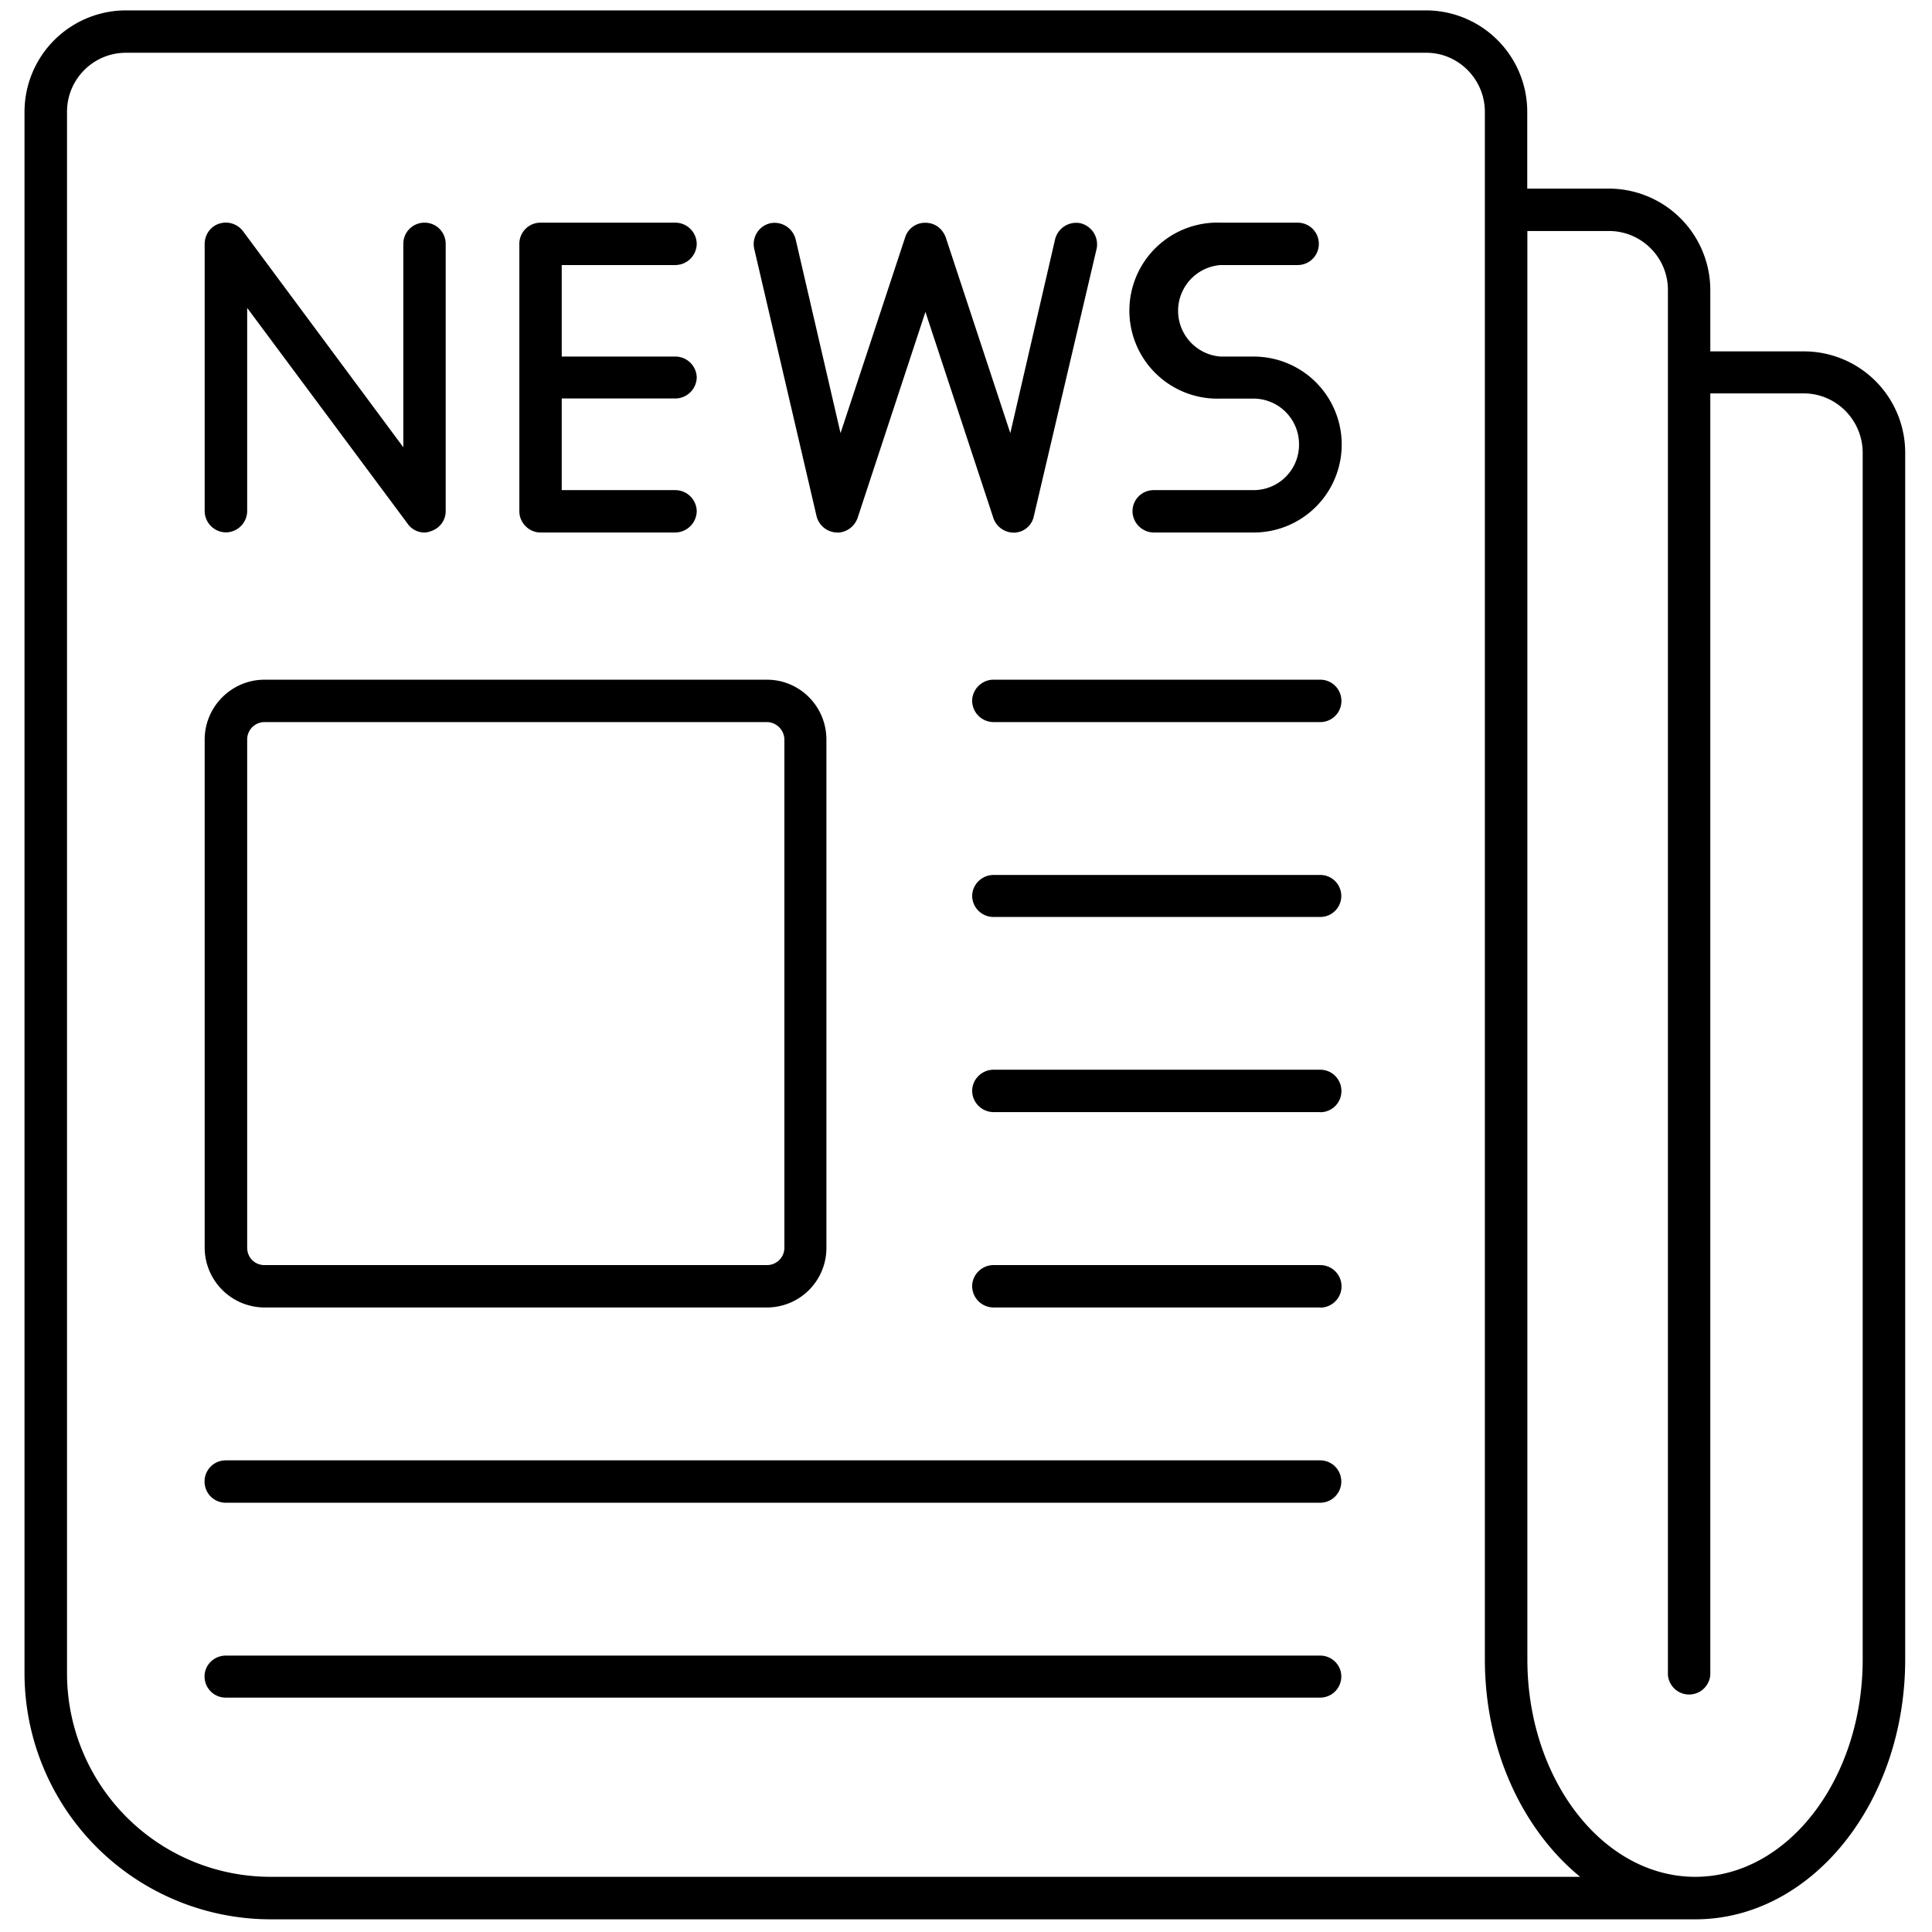 <svg xmlns="http://www.w3.org/2000/svg" viewBox="0 0 16 16">
    <path d="M14.938 2.91h-.774v-.508a.841.841 0 0 0-.84-.84h-.676V.926a.84.84 0 0 0-.835-.84H1.043a.841.841 0 0 0-.84.84v12.933a2.04 2.04 0 0 0 2.035 2.036H14.04c.961 0 1.738-.965 1.738-2.153V3.75a.839.839 0 0 0-.84-.84Zm-12.7 12.633a1.686 1.686 0 0 1-1.683-1.684V.926c0-.27.218-.489.488-.489h10.77c.265 0 .484.22.484.489v12.816c0 .754.316 1.414.789 1.801Zm13.188-1.8c0 .991-.621 1.8-1.387 1.8s-1.39-.809-1.39-1.8V1.913h.675c.27 0 .489.219.489.488v11.47a.176.176 0 0 0 .351-.001V3.258h.774c.269 0 .488.222.488.492Zm0 0"/>
    <path d="M6.352 10.828h-4.16a.497.497 0 0 1-.497-.496V6.125c0-.273.223-.496.496-.496h4.16c.274 0 .493.223.493.496v4.207a.493.493 0 0 1-.492.496ZM2.192 5.98a.144.144 0 0 0-.145.145v4.207c0 .082.062.145.144.145h4.16a.144.144 0 0 0 .145-.145V6.125a.147.147 0 0 0-.144-.145Zm8.742 0H8.227a.178.178 0 0 1-.176-.175c0-.098.082-.176.176-.176h2.707c.097 0 .175.078.175.176a.175.175 0 0 1-.175.175Zm0 1.614H8.227a.177.177 0 0 1-.176-.172c0-.098.082-.176.176-.176h2.707a.174.174 0 1 1 0 .348Zm0 1.616H8.227a.178.178 0 0 1-.176-.175c0-.098.082-.176.176-.176h2.707c.097 0 .175.079.175.176a.175.175 0 0 1-.175.176Zm0 1.618H8.227a.178.178 0 0 1-.176-.176c0-.097.082-.175.176-.175h2.707a.175.175 0 1 1 0 .352Zm0 1.617H1.87a.175.175 0 0 1-.176-.175c0-.098.078-.176.176-.176h9.063c.097 0 .175.078.175.176a.175.175 0 0 1-.175.175Zm0 1.614H1.87a.175.175 0 0 1-.176-.176c0-.094.078-.172.176-.172h9.063c.097 0 .175.078.175.172a.175.175 0 0 1-.175.176ZM3.516 4.41a.17.17 0 0 1-.141-.074L2.047 2.55v1.683a.178.178 0 0 1-.176.176.178.178 0 0 1-.176-.176V2.02c0-.075.047-.145.121-.168a.178.178 0 0 1 .196.062l1.328 1.79V2.02c0-.098.078-.176.176-.176.097 0 .175.078.175.176v2.214c0 .075-.05.141-.12.164a.153.153 0 0 1-.055.012ZM5.594 3.3a.178.178 0 0 0 .176-.175.177.177 0 0 0-.176-.172h-.942v-.758h.942a.178.178 0 0 0 .176-.175.178.178 0 0 0-.176-.176H4.477a.175.175 0 0 0-.176.176v2.214c0 .094.078.176.176.176h1.117a.18.18 0 0 0 .176-.176.178.178 0 0 0-.176-.175h-.942V3.3Zm1.34 1.11h-.008a.179.179 0 0 1-.164-.137L6.246 2.06a.177.177 0 0 1 .133-.211.18.18 0 0 1 .21.132l.372 1.606.535-1.621a.172.172 0 0 1 .168-.121c.078 0 .14.047.168.12l.535 1.622.371-1.606a.18.18 0 0 1 .211-.132.18.18 0 0 1 .133.21l-.52 2.215a.17.17 0 0 1-.16.137.179.179 0 0 1-.175-.12l-.563-1.708-.562 1.707a.181.181 0 0 1-.168.121Zm3.449 0h-.828a.178.178 0 0 1-.176-.176c0-.097.078-.175.176-.175h.828a.376.376 0 0 0 .375-.38.378.378 0 0 0-.375-.378h-.274a.729.729 0 1 1 0-1.457h.637c.098 0 .176.078.176.176a.175.175 0 0 1-.176.175h-.637a.38.38 0 0 0 0 .758h.274a.728.728 0 0 1 0 1.457Zm0 0"/>
</svg>
